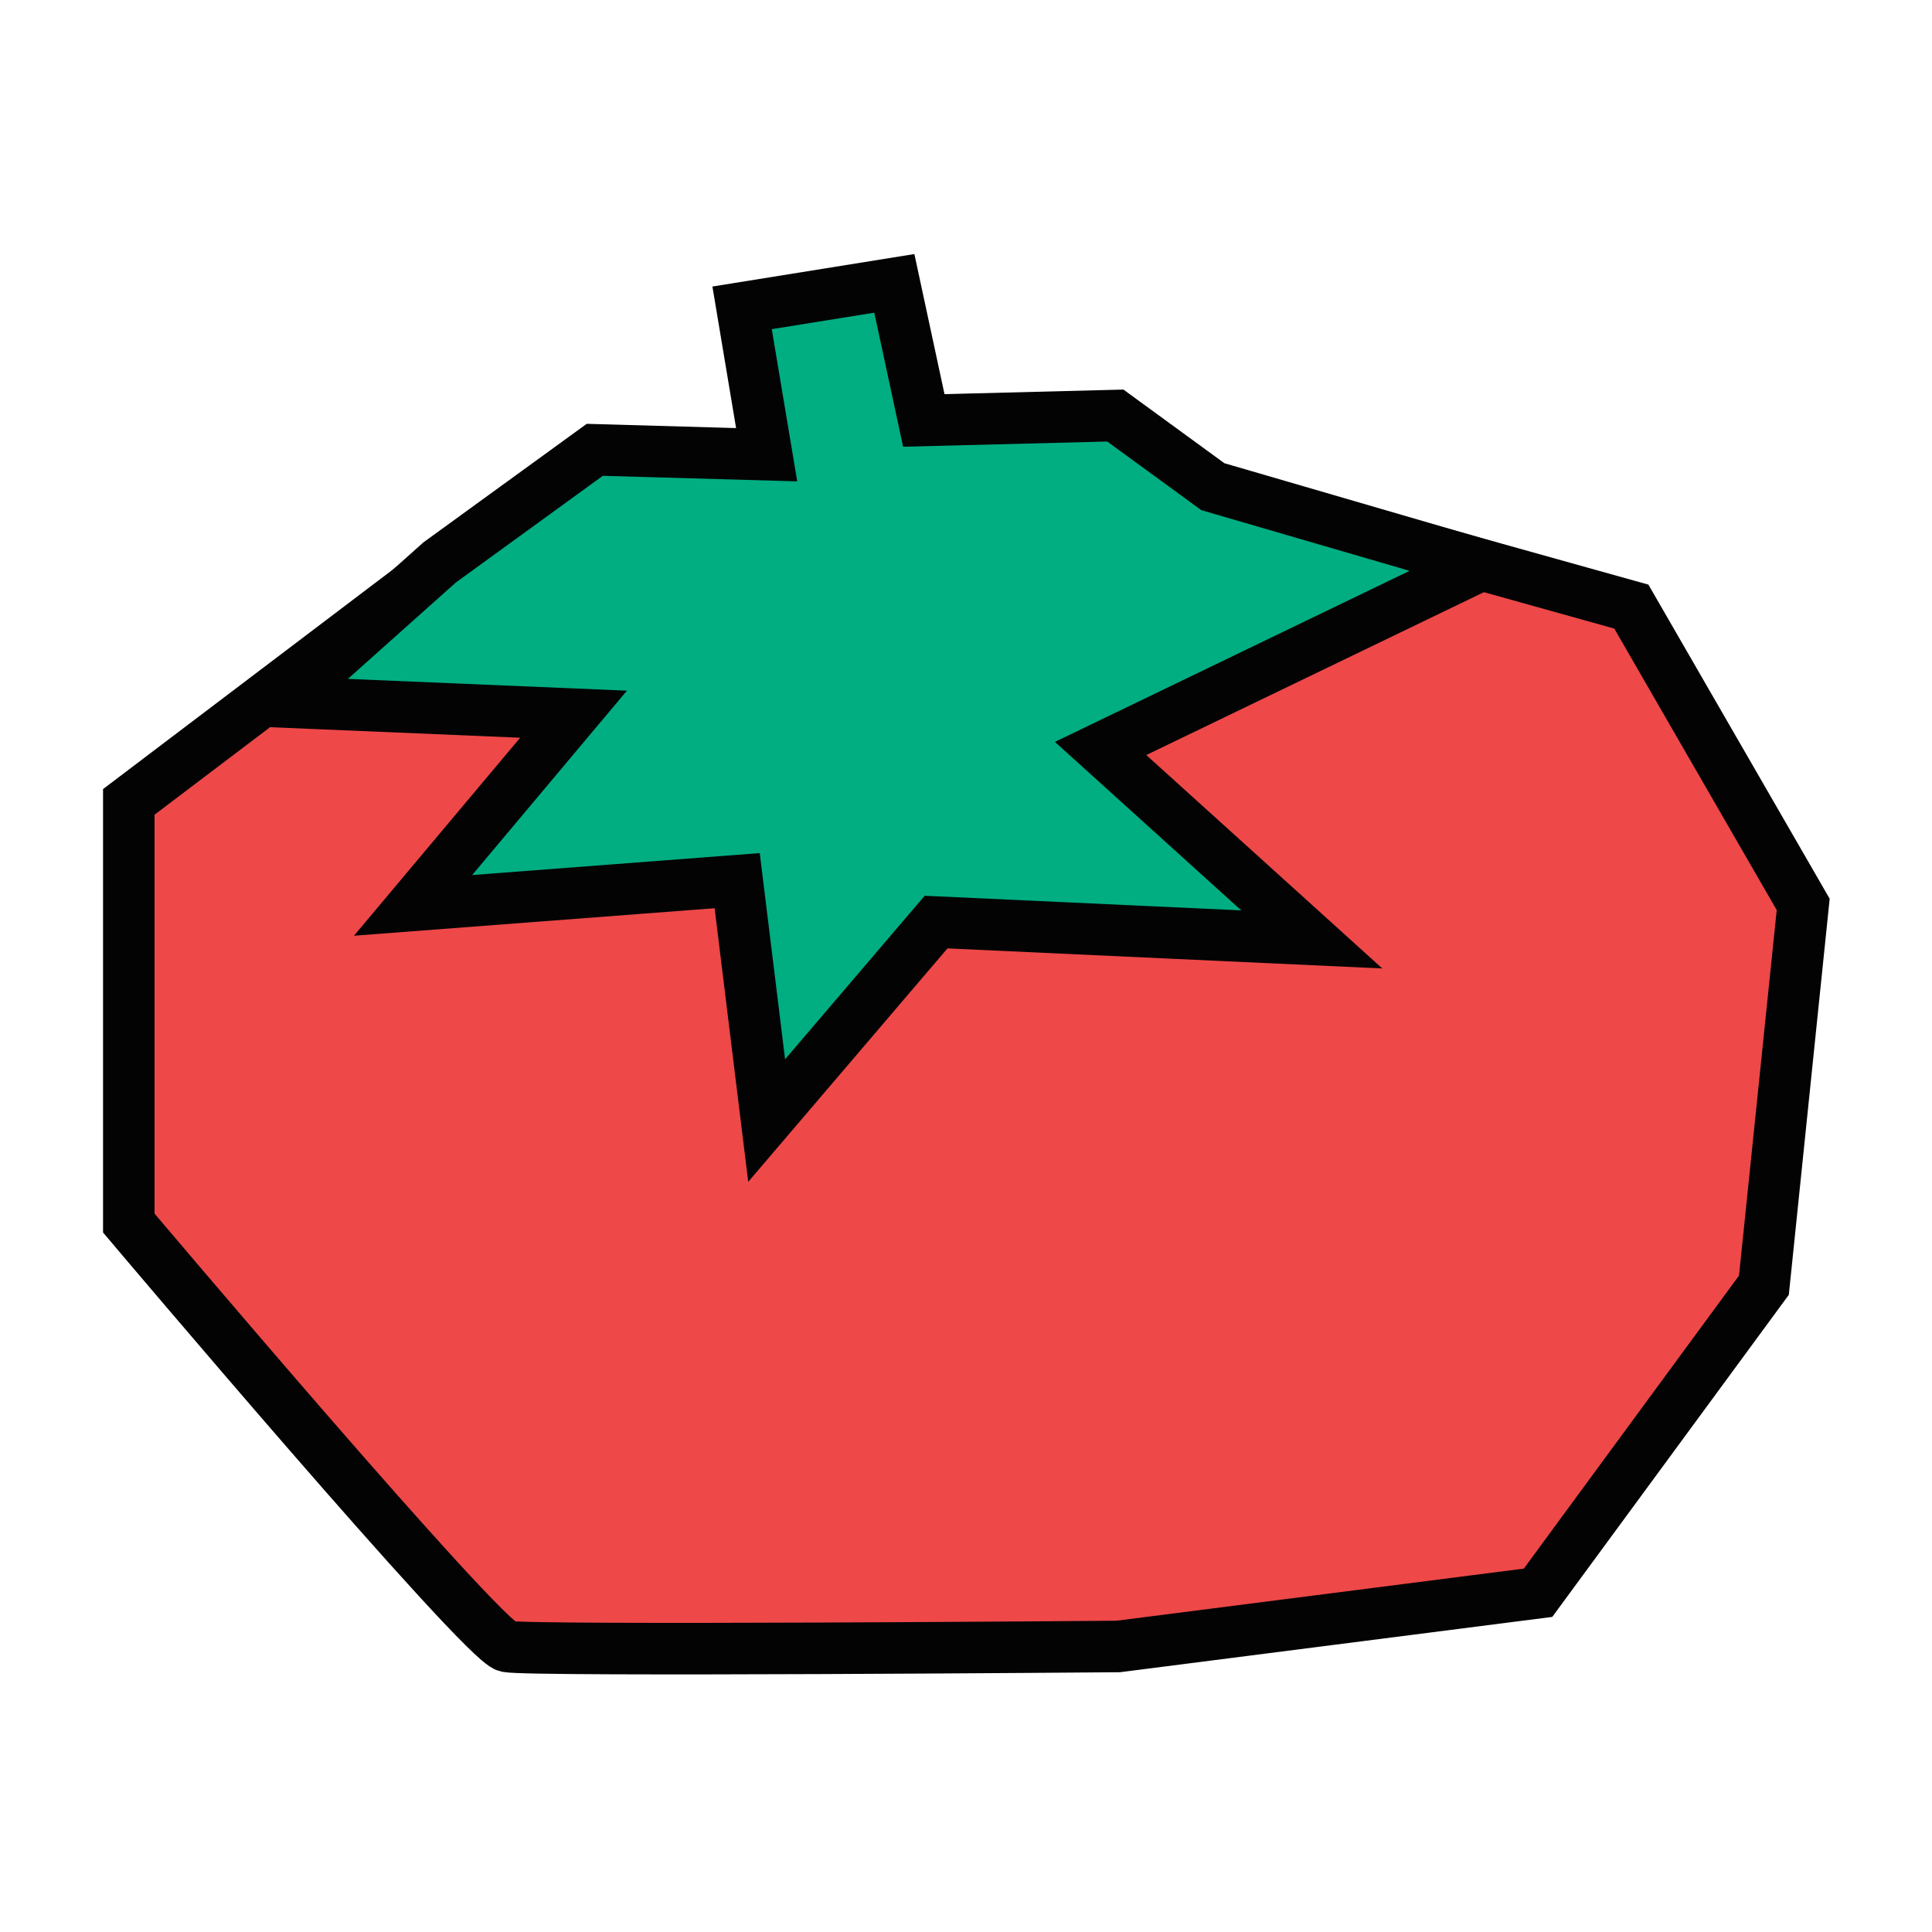 <svg width="150" height="150" viewBox="0 0 150 150" fill="none" xmlns="http://www.w3.org/2000/svg">
<path d="M34.018 44.065L10 62.258V94.958C10 94.958 37.449 127.453 39.355 127.832C41.261 128.211 86.818 127.832 86.818 127.832L119.413 123.662L136.95 99.783L140 70.218L126.657 47.097L97.493 38.948L57.791 38L34.018 44.065Z" fill="#EE4848" stroke="#030304" stroke-width="4" stroke-miterlimit="10"/>
<path d="M86.594 32.263L94.166 37.786L115 43.857L85.45 58.111L101.846 72.936L72.677 71.59L59.523 87L57.235 68.374L32.07 70.294L44.53 55.45L22 54.5L34.133 43.667L46.178 34.924L59.523 35.304L57.616 23.901L69.436 22L71.724 32.643L86.594 32.263Z" fill="#00AE82" stroke="#030304" stroke-width="4" stroke-miterlimit="10"/>
</svg>
